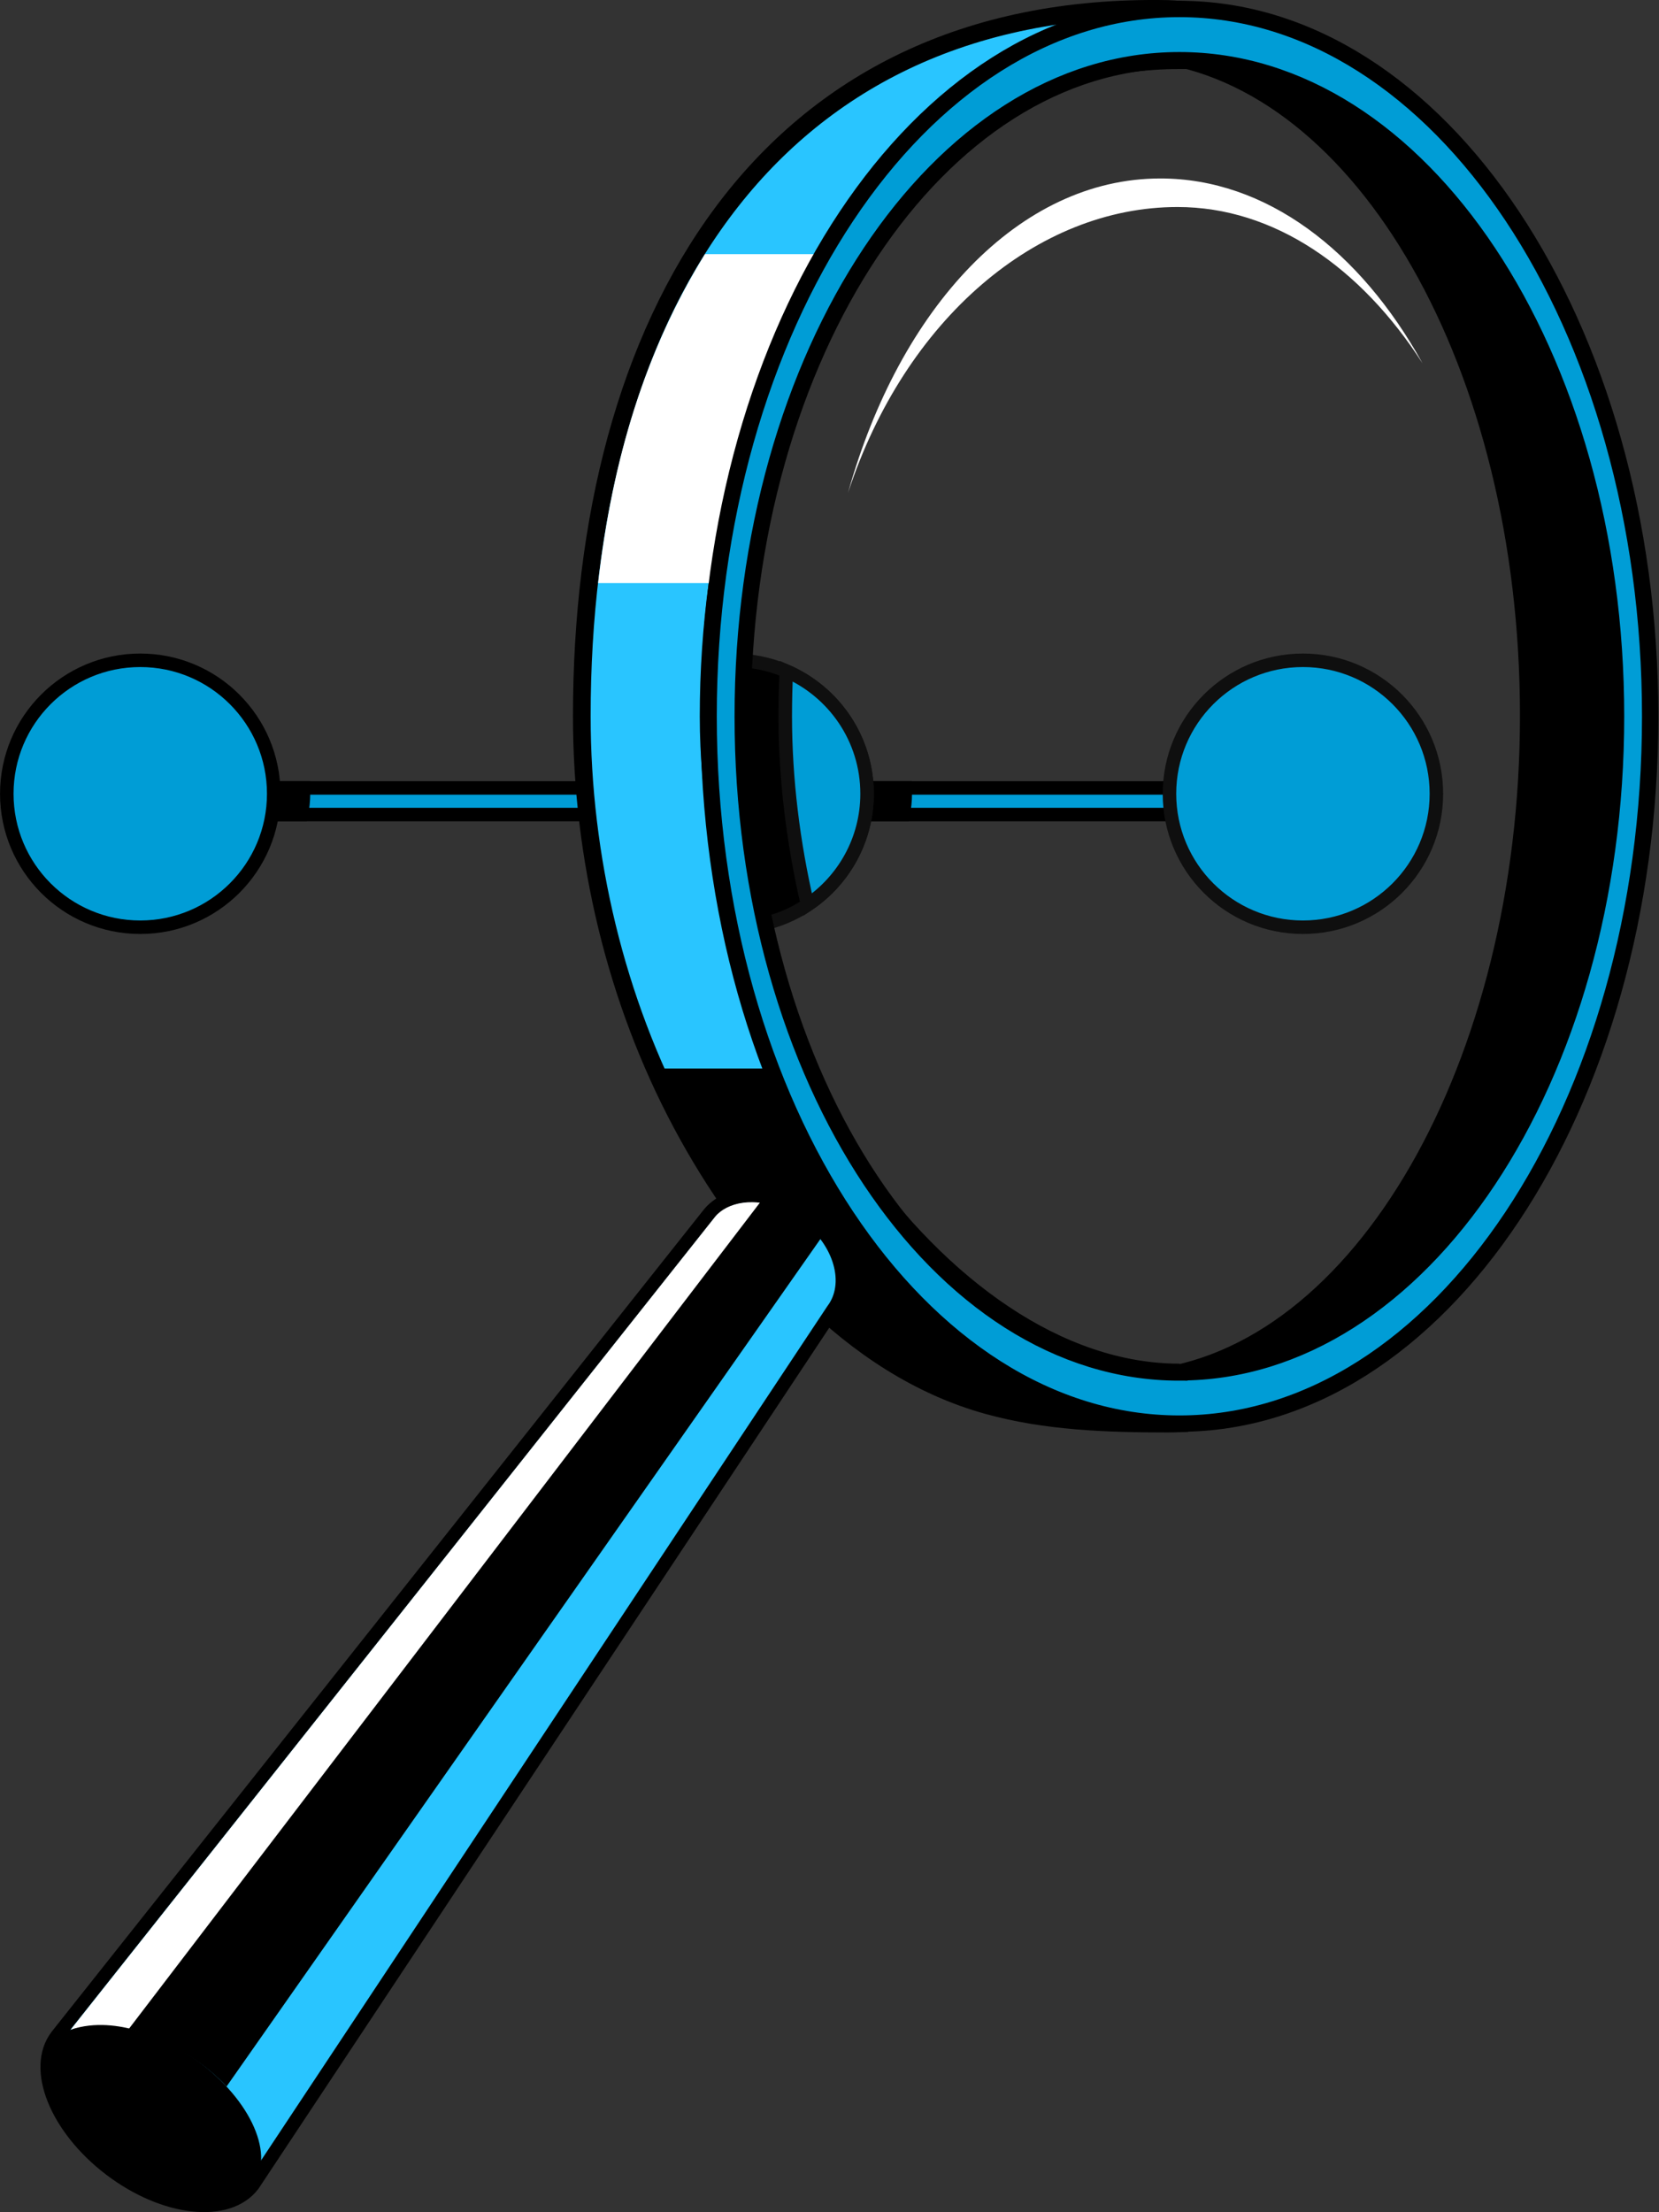 <svg width="180" height="240" viewBox="0 0 180 240" fill="none" xmlns="http://www.w3.org/2000/svg">
<rect x="0" y="0" width="180" height="240" fill="#333333" stroke="none"/>
<g clip-path="url(#clip0_21759_8336)">
<path d="M140.718 88.37H18.609L18.595 85.48H140.6L140.718 88.37Z" fill="#009DD6" stroke="black" stroke-width="1.465" stroke-miterlimit="10"/>
<path d="M98.221 86.114C98.221 85.892 98.192 85.686 98.192 85.465H86.425V88.355H98C98.133 87.618 98.221 86.866 98.221 86.099V86.114Z" fill="black" stroke="black" stroke-width="1.465" stroke-miterlimit="10"/>
<path d="M79.597 100.594C87.594 100.594 94.077 94.111 94.077 86.114C94.077 78.117 87.594 71.634 79.597 71.634C71.6 71.634 65.117 78.117 65.117 86.114C65.117 94.111 71.6 100.594 79.597 100.594Z" fill="black" stroke="#0F0F0F" stroke-width="1.465" stroke-miterlimit="10"/>
<path d="M141.366 100.594C149.364 100.594 155.847 94.111 155.847 86.114C155.847 78.117 149.364 71.634 141.366 71.634C133.369 71.634 126.886 78.117 126.886 86.114C126.886 94.111 133.369 100.594 141.366 100.594Z" fill="#009DD6" stroke="#0F0F0F" stroke-width="1.465" stroke-miterlimit="10"/>
<path d="M32.927 86.116C32.927 85.894 32.898 85.688 32.898 85.467H21.131V88.357H32.706C32.839 87.62 32.927 86.868 32.927 86.101V86.116Z" fill="black" stroke="black" stroke-width="1.465" stroke-miterlimit="10"/>
<path d="M15.217 100.594C23.215 100.594 29.698 94.111 29.698 86.114C29.698 78.117 23.215 71.634 15.217 71.634C7.22 71.634 0.737 78.117 0.737 86.114C0.737 94.111 7.22 100.594 15.217 100.594Z" fill="#009DD6" stroke="black" stroke-width="1.465" stroke-miterlimit="10"/>
<path d="M94.077 86.112C94.077 80.14 90.465 75.023 85.303 72.797C85.245 74.419 85.2 76.041 85.2 77.692C85.2 84.505 86.056 91.435 87.619 98.159C91.511 95.564 94.077 91.141 94.077 86.112Z" fill="#009DD6" stroke="#0F0F0F" stroke-width="1.465" stroke-miterlimit="10"/>
<path d="M127.963 148.901C101.804 148.901 76.884 111.831 76.884 77.724C76.884 38.412 97.867 6.532 127.963 6.532V1.047C127.535 1.017 127.122 0.988 126.695 0.973C82.679 0.132 63.111 35.109 63.126 77.709C63.126 92.956 66.783 108.483 73.979 121.946C80.968 135.025 92.249 148.326 107.127 152.455C113.468 154.224 120.147 154.445 126.695 154.445C127.122 154.445 127.55 154.431 127.963 154.416V148.886V148.901Z" fill="#29C5FF" stroke="black" stroke-width="1.919" stroke-miterlimit="10"/>
<path d="M81.411 63.257C83.003 49.499 86.896 37.172 92.868 27.572H76.486C70.027 38.012 66.444 49.779 64.895 63.257H81.411Z" fill="white"/>
<path d="M73.979 121.945C80.968 135.024 92.249 148.325 107.127 152.454C113.468 154.223 120.147 154.444 126.695 154.444C127.122 154.444 127.55 154.43 127.963 154.415V148.885C112.023 148.885 96.555 135.113 86.896 116.651H71.384C72.195 118.45 73.05 120.205 73.979 121.945Z" fill="black" stroke="black" stroke-width="1.465" stroke-miterlimit="10"/>
<path d="M87.471 131.87C83.726 129.024 78.948 129.01 76.81 131.841L6.178 220.875C3.495 224.399 6.09 230.872 11.959 235.34C17.827 239.808 24.758 240.56 27.442 237.036L90.361 142.133C92.514 139.302 91.216 134.716 87.471 131.87Z" fill="#29C5FF" stroke="black" stroke-width="1.465" stroke-miterlimit="10"/>
<path d="M12.327 235.62C6.341 231.402 3.834 224.767 5.648 221.891C7.874 218.367 14.819 219.031 20.85 223.174C26.896 227.318 29.889 233.467 27.53 236.902C25.171 240.338 18.668 240.088 12.327 235.62Z" fill="black"/>
<path d="M18.535 221.817L85.259 131.353C81.897 129.687 78.83 130.483 77.591 132.002L16.294 209.313L7.668 220.195C12.873 218.441 18.535 221.803 18.535 221.803V221.817Z" fill="white"/>
<path d="M83.106 129.613L13.993 220.093C13.993 220.093 20.039 221.523 24.581 226.359L89.447 133.801L83.106 129.613Z" fill="black"/>
<path d="M127.963 0.973C99.754 0.973 76.884 35.33 76.884 77.709C76.884 120.088 99.754 154.445 127.963 154.445C156.171 154.445 179.041 120.088 179.041 77.709C179.041 35.33 156.171 0.973 127.963 0.973ZM127.963 148.901C101.804 148.901 80.585 117.036 80.585 77.724C80.585 38.412 101.789 6.532 127.963 6.532C154.136 6.532 175.34 38.397 175.34 77.709C175.34 117.021 154.136 148.886 127.963 148.886V148.901Z" fill="#009DD6" stroke="black" stroke-width="1.773" stroke-miterlimit="10"/>
<path d="M130.455 148.058C150.641 141.408 165.652 112.256 165.652 77.647C165.652 43.039 150.848 14.403 130.941 7.414C155.271 9.744 174.588 40.385 174.588 77.721C174.588 115.057 155.006 146.112 130.44 148.073L130.455 148.058Z" fill="black"/>
<path d="M136.825 9.317C157.911 15.614 173.851 43.896 173.851 77.722C173.851 111.549 157.631 140.303 136.294 146.275C153.871 136.425 166.39 109.293 166.39 77.648C166.39 59.261 162.172 41.743 154.505 28.295C149.58 19.654 143.519 13.195 136.825 9.317ZM127.962 6.53C126.857 6.53 125.765 6.604 124.689 6.722C147.161 9.258 164.915 40.018 164.915 77.634C164.915 115.25 146.837 146.599 124.07 148.634C125.352 148.796 126.65 148.899 127.962 148.899C154.121 148.899 175.34 117.034 175.34 77.722C175.34 38.41 154.121 6.53 127.962 6.53Z" fill="black"/>
<path d="M125.898 19.361C110.548 19.361 97.601 33.443 92.013 53.453C98.206 34.594 112.539 22.458 127.756 22.458C138.196 22.458 147.618 28.961 154.343 39.415C147.56 27.162 137.341 19.361 125.898 19.361Z" fill="white"/>
</g>
<defs>
<clipPath id="clip0_21759_8336">
<rect width="179.926" height="240" fill="white"/>
</clipPath>
</defs>
</svg>
